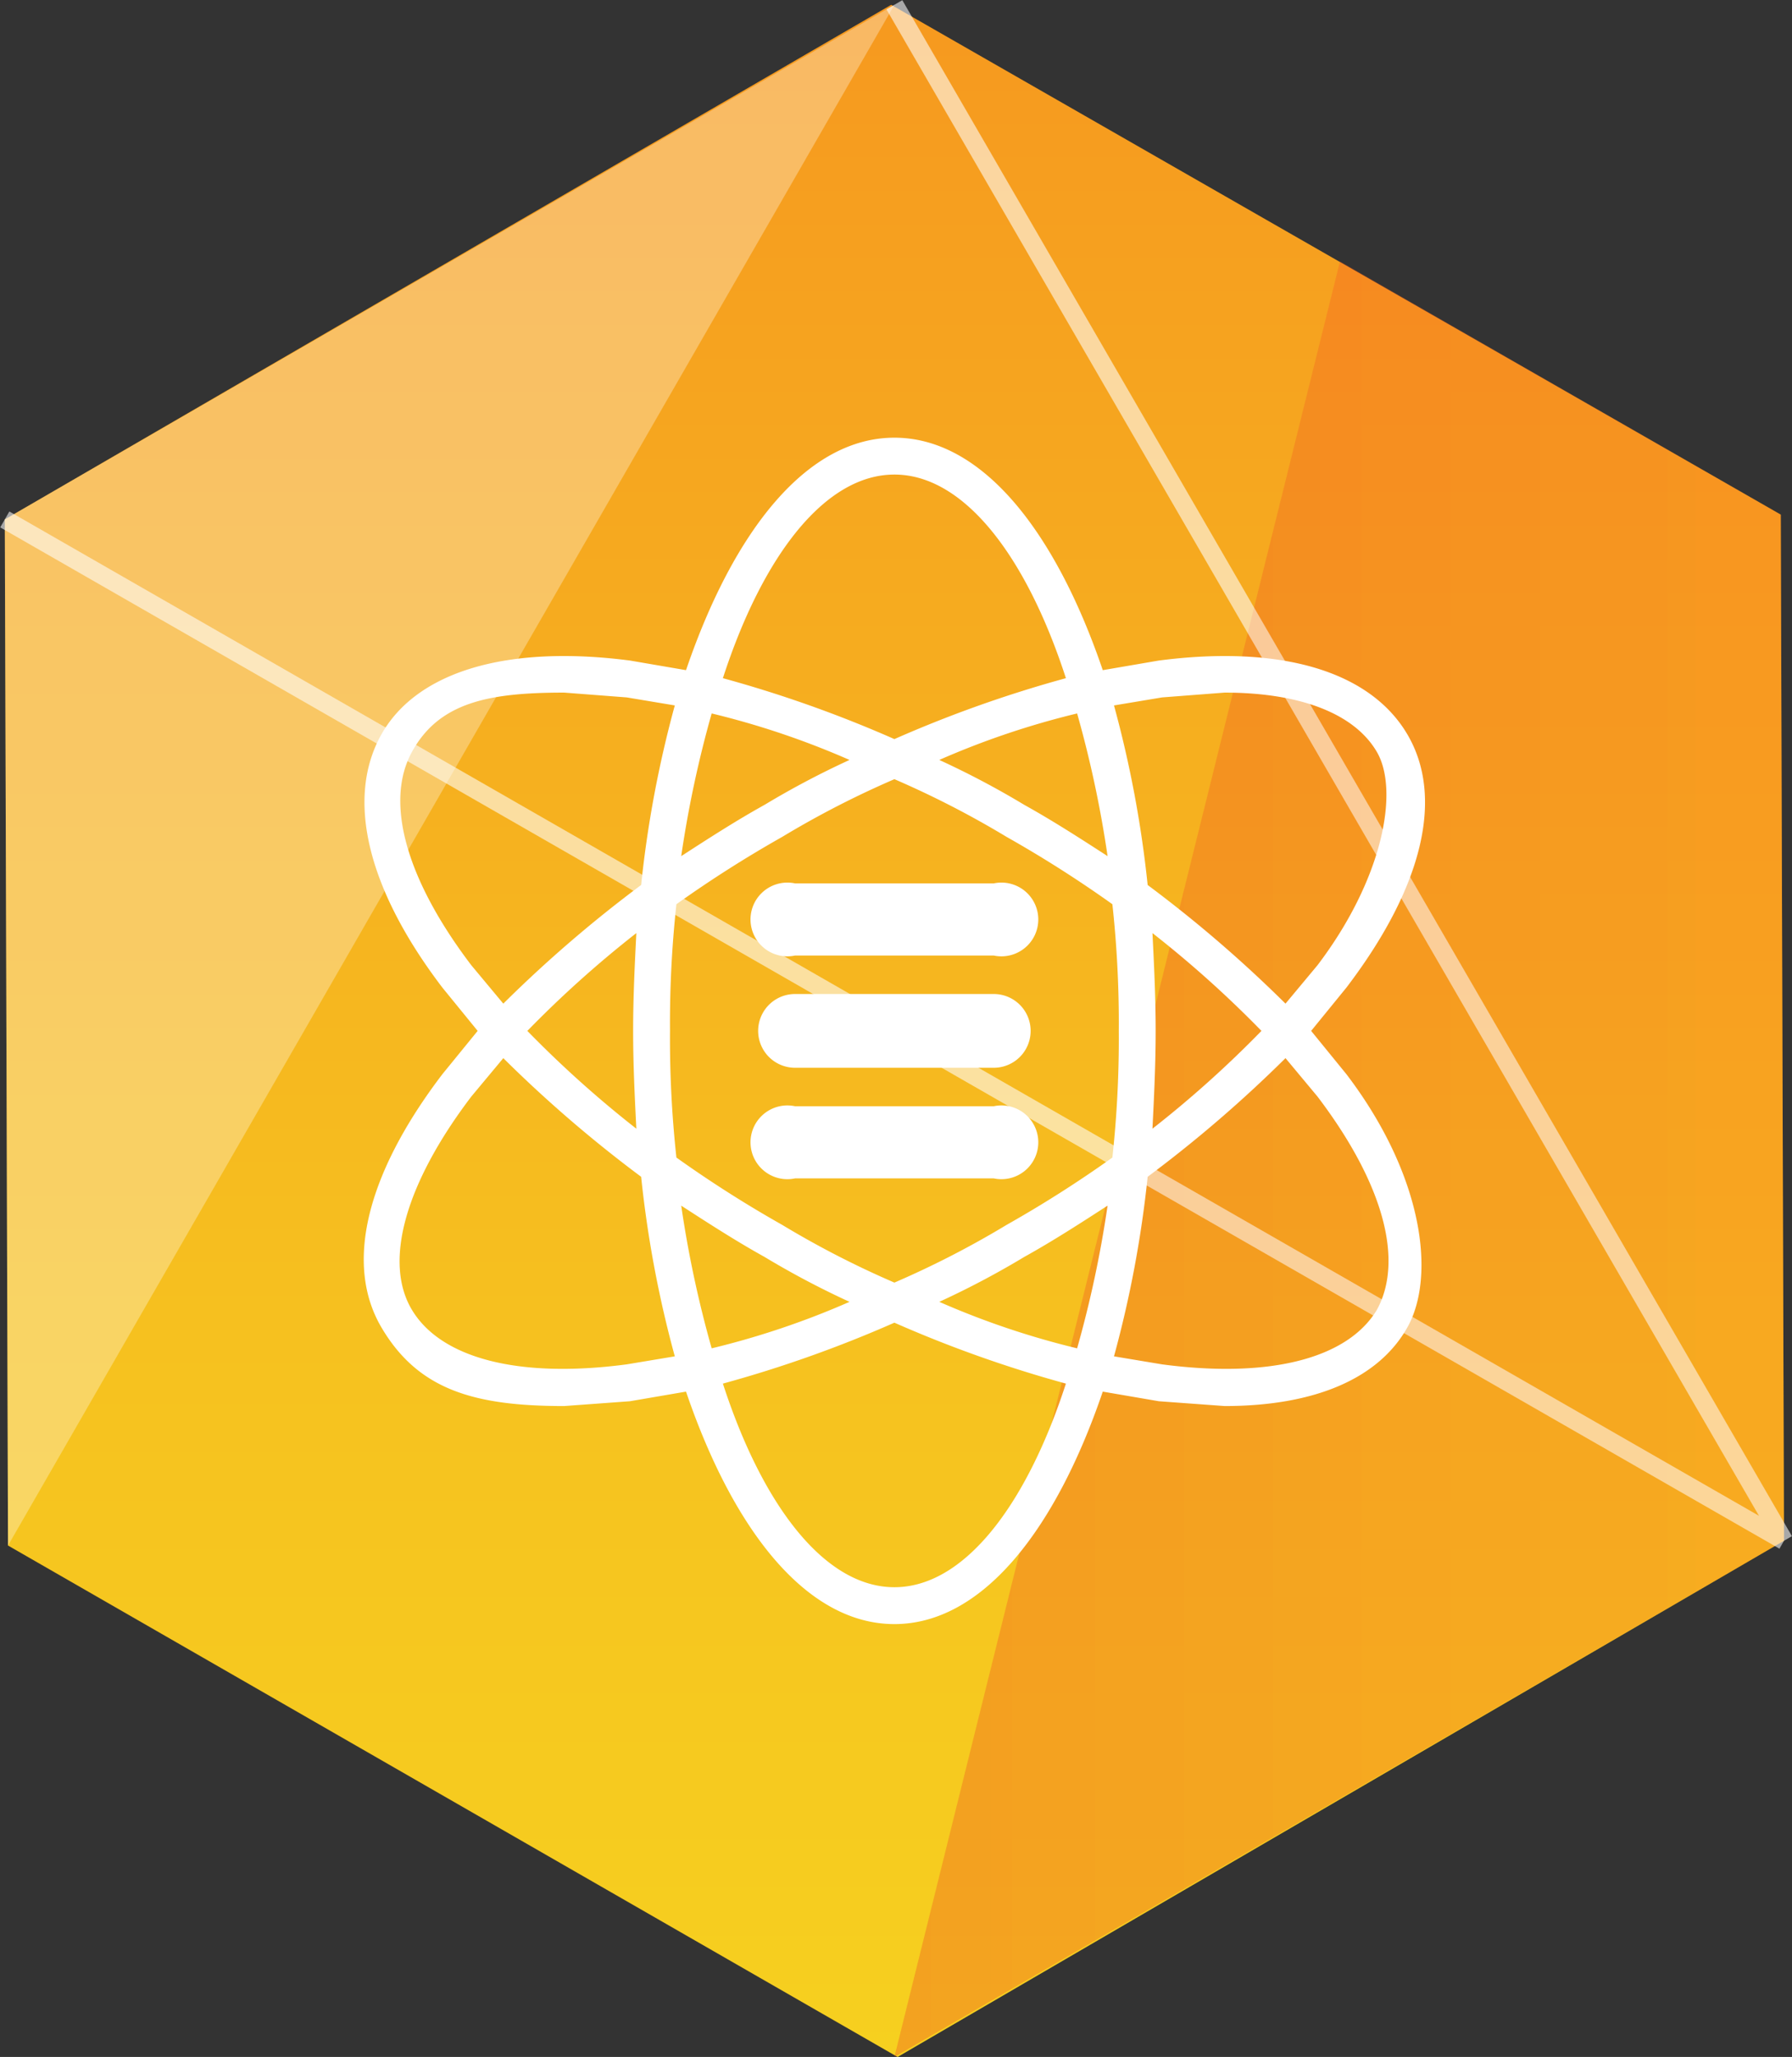 <svg xmlns="http://www.w3.org/2000/svg" viewBox="0 0 111.8 128.3">
  <rect x="0" y="0" width="111.8" height="128.3" fill="#333333" stroke="none"/>
  <defs>
    <linearGradient id="a" x1="55.8" x2="55.8" y1="128.28" y2=".28" gradientUnits="userSpaceOnUse">
      <stop offset="0" stop-color="#f6d01f"/>
      <stop offset=".33" stop-color="#f6c21f"/>
      <stop offset=".95" stop-color="#f69c1f"/>
      <stop offset="1" stop-color="#f6991f"/>
    </linearGradient>
    <linearGradient id="b" x1="41.88" x2="97.4" y1="-635.38" y2="-635.38" gradientTransform="rotate(180 76.6 -281.55)" gradientUnits="userSpaceOnUse">
      <stop offset="0" stop-color="#ff6724"/>
      <stop offset=".28" stop-color="#fb5924"/>
      <stop offset=".81" stop-color="#f13324"/>
      <stop offset="1" stop-color="#ed2424"/>
    </linearGradient>
  </defs>
  <path fill="url(#a)" d="M111.1 32.1L55.6.3.3 32.4l.2 64L56 128.3l55.3-32.2-.2-64z"/>
  <path fill="#fff" d="M.3 32.4L55.8.3.5 96.4l-.2-64z" opacity=".17"/>
  <path fill="url(#b)" d="M111.1 32.1L83.6 16.3l-27.8 112 55.5-32.2-.2-64z" opacity=".14"/>
  <path fill="none" stroke="#fff" stroke-miterlimit="10" stroke-width="1.14" d="M111.3 96.1L.3 32.4M55.8.3l55.5 95.8" opacity=".35"/>
  <path fill="#fff" d="M.3 32.4L55.8.3.5 96.4l-.2-64z" opacity=".17"/>
  <path fill="url(#b)" d="M111.1 32.1L83.6 16.3l-27.8 112 55.5-32.2-.2-64z" opacity=".14"/>
  <path fill="none" stroke="#fff" stroke-miterlimit="10" stroke-width="1.14" d="M111.3 96.1L.3 32.4M55.8.3l55.5 95.8" opacity=".35"/>
  <path fill="#fff" d="M81.8 64.3l2.2-2.7c4.8-6.3 6.1-11.9 3.8-15.8s-7.8-5.6-15.5-4.6l-3.5.6c-3-8.8-7.6-14.5-13-14.5s-10 5.7-13 14.5l-3.5-.6c-7.7-1-13.3.7-15.5 4.6s-1 9.5 3.8 15.8l2.2 2.7-2.2 2.7c-4.8 6.3-6.1 11.9-3.8 15.8s5.8 4.9 11.4 4.9l4.1-.3 3.5-.6c3 8.8 7.6 14.5 13 14.5s10-5.7 13-14.5l3.5.6 4.1.3c5.6 0 9.6-1.7 11.4-4.9s1-9.5-3.8-15.8zm-9.3-20.8l3.9-.3c4.7 0 8.1 1.3 9.5 3.7s.4 7.9-3.7 13.3l-2 2.4a80.6 80.6 0 0 0-8.6-7.4A69.8 69.8 0 0 0 69.5 44zm-9.7 32.9a58.1 58.1 0 0 1-7 3.6 58.1 58.1 0 0 1-7-3.6 73.9 73.9 0 0 1-6.6-4.2 68.5 68.5 0 0 1-.4-7.9 68.5 68.5 0 0 1 .4-7.9 73.9 73.9 0 0 1 6.6-4.2 58.1 58.1 0 0 1 7-3.6 58.1 58.1 0 0 1 7 3.6 73.9 73.9 0 0 1 6.6 4.2 68.5 68.5 0 0 1 .4 7.9 68.5 68.5 0 0 1-.4 7.9 73.9 73.9 0 0 1-6.6 4.2zm6.3-1.2a69.4 69.4 0 0 1-1.9 8.9 51.2 51.2 0 0 1-8.6-2.9 53.6 53.6 0 0 0 5.3-2.8c1.8-1 3.5-2.1 5.2-3.2zm-16.1 6a51.2 51.2 0 0 1-8.6 2.9 69.4 69.4 0 0 1-1.9-8.9c1.7 1.1 3.4 2.2 5.2 3.2a53.6 53.6 0 0 0 5.3 2.8zM39.7 70.4a68.2 68.2 0 0 1-6.8-6.1 68.2 68.2 0 0 1 6.8-6.1c-.1 2-.2 4-.2 6.1s.1 4.1.2 6.1zm2.8-17a69.4 69.4 0 0 1 1.9-8.9 51.2 51.2 0 0 1 8.6 2.9 53.6 53.6 0 0 0-5.3 2.8c-1.8 1-3.5 2.1-5.2 3.2zm16.1-6a51.2 51.2 0 0 1 8.6-2.9 69.4 69.4 0 0 1 1.9 8.9c-1.7-1.1-3.4-2.2-5.2-3.2a53.6 53.6 0 0 0-5.3-2.8zm13.3 10.8a68.2 68.2 0 0 1 6.8 6.1 68.2 68.2 0 0 1-6.8 6.1c.1-2 .2-4 .2-6.1s-.1-4.1-.2-6.1zM55.8 29.6c4.3 0 8.2 5 10.7 12.7a76.9 76.9 0 0 0-10.7 3.8 76.9 76.9 0 0 0-10.7-3.8c2.5-7.7 6.4-12.7 10.7-12.7zM29.4 60.2C25.3 54.8 24 50 25.7 46.9s4.8-3.7 9.5-3.7l3.9.3 3 .5A69.8 69.8 0 0 0 40 55.2a80.6 80.6 0 0 0-8.6 7.4zm9.7 24.9c-6.8.9-11.6-.4-13.4-3.4s-.4-7.9 3.7-13.3l2-2.4a80.6 80.6 0 0 0 8.6 7.4 69.8 69.8 0 0 0 2.1 11.2zM55.8 99c-4.3 0-8.2-5-10.7-12.7a76.9 76.9 0 0 0 10.7-3.8 76.9 76.9 0 0 0 10.7 3.8C64 94 60.1 99 55.8 99zm30.1-17.3c-1.8 3-6.6 4.3-13.4 3.4l-3-.5a69.8 69.8 0 0 0 2.1-11.2 80.6 80.6 0 0 0 8.6-7.4l2 2.4c4.1 5.4 5.4 10.2 3.7 13.3z"/>
  <path fill="#fff" d="M49.6 59.6H62a2.3 2.3 0 1 0 0-4.5H49.6a2.3 2.3 0 1 0 0 4.5zM62 62H49.6a2.3 2.3 0 0 0 0 4.6H62a2.3 2.3 0 0 0 0-4.6zM62 69H49.6a2.3 2.3 0 1 0 0 4.5H62a2.3 2.3 0 1 0 0-4.5z"/>
</svg>
